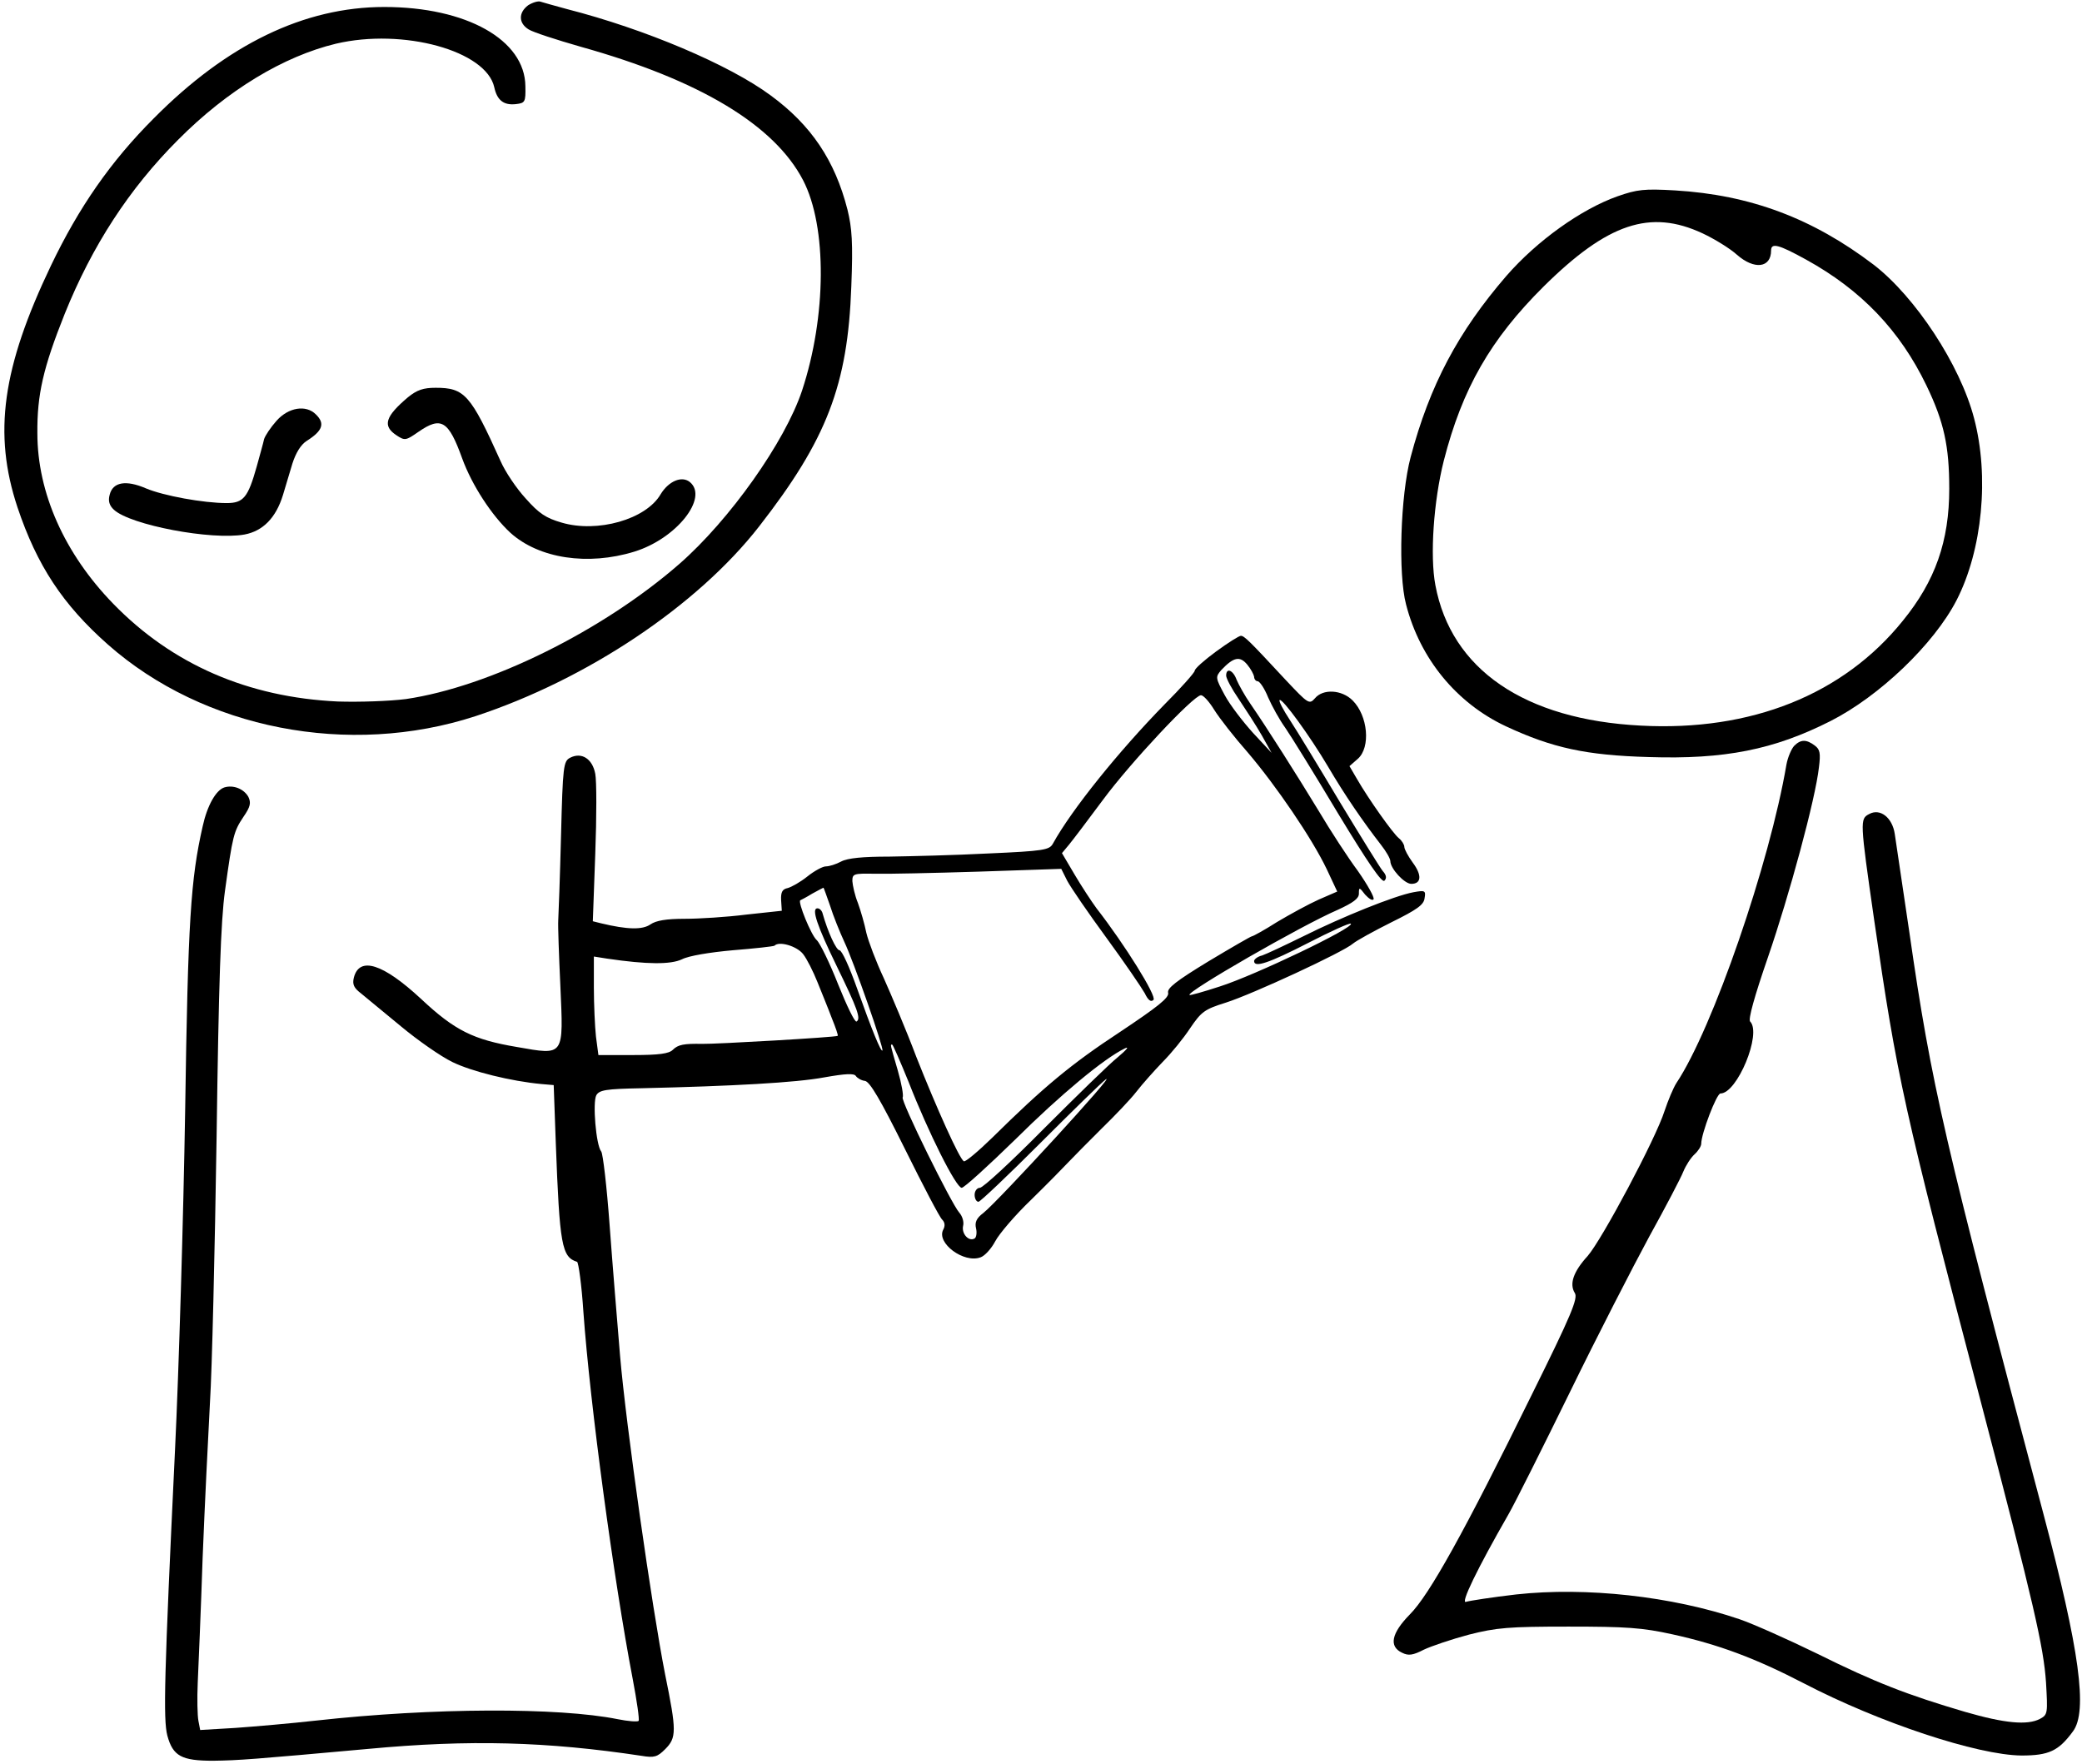 <?xml version="1.0" standalone="no"?>
<!DOCTYPE svg PUBLIC "-//W3C//DTD SVG 20010904//EN"
 "http://www.w3.org/TR/2001/REC-SVG-20010904/DTD/svg10.dtd">
<svg version="1.0" xmlns="http://www.w3.org/2000/svg"
 width="596pt" height="505pt" viewBox="0 0 596 505"
 preserveAspectRatio="xMidYMid meet">
<g transform="translate(0,505) scale(0.1,-0.1)"
fill="#000000" stroke="none">
<path d="M1512 5035 c-28 -21 -28 -51 1 -69 12 -8 80 -30 150 -50 340 -95 554
-224 636 -382 69 -133 67 -390 -3 -602 -49 -147 -207 -370 -351 -496 -220
-192 -544 -352 -783 -387 -47 -6 -133 -9 -195 -7 -257 12 -474 106 -643 280
-139 143 -217 317 -217 488 -1 111 17 188 78 341 79 196 185 359 325 499 141
142 302 239 452 275 192 45 430 -20 453 -125 8 -37 27 -52 62 -48 26 3 28 6
27 51 -1 133 -169 227 -404 227 -229 0 -450 -107 -660 -319 -123 -123 -214
-254 -294 -421 -140 -293 -166 -481 -96 -692 56 -167 130 -279 259 -393 274
-242 690 -323 1052 -205 319 105 635 316 812 543 194 249 254 405 264 687 5
125 2 167 -11 220 -36 141 -104 242 -220 327 -119 88 -360 190 -583 247 -34 9
-68 19 -75 21 -7 3 -23 -2 -36 -10z"/>
<path d="M4630 4488 c-104 -37 -230 -127 -318 -228 -138 -160 -219 -312 -274
-519 -29 -110 -36 -334 -13 -421 40 -156 145 -283 286 -349 133 -62 230 -83
409 -88 217 -7 358 21 520 103 140 71 296 220 361 346 74 144 94 355 50 521
-40 153 -168 347 -287 439 -175 133 -353 200 -569 213 -88 5 -108 3 -165 -17z
m244 -106 c34 -16 78 -43 98 -61 50 -44 98 -38 98 12 0 23 22 17 100 -26 158
-87 269 -203 345 -361 50 -104 65 -173 65 -295 0 -150 -40 -264 -133 -378
-170 -211 -434 -317 -750 -300 -333 17 -543 161 -588 402 -16 84 -5 241 24
356 53 207 134 348 286 499 183 181 305 222 455 152z"/>
<path d="M1168 3913 c-65 -55 -74 -82 -33 -109 24 -16 27 -15 63 10 65 45 86
32 125 -76 28 -77 85 -164 138 -213 82 -74 222 -95 355 -54 120 37 213 154
159 199 -23 19 -61 3 -84 -35 -42 -72 -181 -111 -283 -81 -45 13 -65 26 -103
69 -26 28 -59 77 -72 107 -86 191 -103 210 -186 210 -35 0 -53 -6 -79 -27z"/>
<path d="M792 3846 c-17 -19 -33 -43 -36 -53 -2 -10 -12 -45 -21 -78 -25 -89
-38 -105 -86 -105 -67 0 -181 21 -231 42 -58 25 -95 18 -104 -18 -5 -18 -1
-31 12 -43 47 -44 280 -88 374 -71 53 10 90 48 110 113 7 23 19 64 27 90 10
31 24 54 41 65 46 29 53 50 26 76 -28 28 -78 20 -112 -18z"/>
<path d="M3481 3185 c-34 -25 -61 -49 -61 -55 0 -5 -39 -49 -87 -97 -130 -133
-265 -300 -319 -398 -10 -18 -26 -21 -185 -28 -96 -5 -223 -8 -284 -9 -74 0
-118 -4 -137 -14 -15 -8 -34 -14 -44 -14 -9 0 -33 -13 -53 -29 -20 -16 -45
-30 -56 -33 -15 -3 -20 -11 -19 -34 l2 -31 -102 -11 c-55 -7 -135 -12 -176
-12 -53 0 -82 -5 -98 -16 -23 -16 -66 -15 -141 3 l-24 6 7 193 c4 106 4 209 0
229 -8 43 -39 63 -72 46 -19 -10 -21 -23 -26 -223 -3 -117 -7 -226 -8 -243 -1
-16 2 -100 6 -185 9 -205 13 -201 -124 -177 -125 21 -178 47 -275 138 -109
101 -176 122 -192 61 -5 -20 0 -30 21 -46 14 -12 66 -54 114 -94 48 -40 114
-86 147 -102 55 -27 168 -55 255 -63 l35 -3 6 -166 c11 -293 17 -326 61 -340
4 -2 13 -66 18 -143 19 -265 87 -768 141 -1050 12 -63 20 -118 17 -121 -4 -3
-30 -1 -60 5 -169 34 -529 33 -863 -4 -71 -8 -175 -17 -231 -21 l-101 -6 -5
26 c-3 15 -4 64 -2 109 2 45 9 206 14 357 6 151 16 352 21 445 6 94 14 436 19
760 6 440 12 619 24 705 22 159 25 170 53 212 20 29 22 40 14 57 -13 23 -43
35 -69 27 -24 -8 -49 -52 -62 -112 -34 -150 -42 -268 -50 -814 -5 -305 -18
-742 -29 -970 -31 -650 -34 -771 -22 -818 16 -59 41 -72 131 -72 74 1 113 4
445 34 289 27 510 21 782 -20 36 -6 45 -3 67 19 33 33 33 52 0 214 -38 193
-112 713 -129 912 -8 97 -22 265 -30 375 -8 109 -19 204 -24 210 -15 18 -25
141 -14 161 9 15 27 18 129 20 261 6 443 16 523 31 62 11 86 12 91 4 4 -6 16
-13 26 -14 14 -2 45 -55 114 -194 52 -105 100 -197 107 -203 8 -8 9 -18 3 -29
-20 -38 59 -97 107 -79 12 4 31 25 42 46 11 21 57 75 103 119 46 45 95 95 109
110 15 16 57 58 93 94 37 36 82 83 99 105 17 22 51 60 75 85 25 25 60 68 79
97 32 47 41 54 102 73 76 24 337 145 364 169 11 9 60 36 110 61 73 36 93 50
95 69 4 22 1 23 -32 17 -54 -10 -205 -71 -315 -126 -53 -26 -106 -51 -118 -55
-13 -3 -23 -11 -23 -16 0 -20 42 -6 155 52 64 33 119 58 122 55 11 -11 -275
-148 -376 -180 -46 -15 -85 -26 -86 -24 -9 9 319 198 423 243 46 21 62 33 62
47 0 19 1 19 18 -3 11 -12 21 -18 24 -13 3 5 -17 41 -45 81 -29 39 -79 116
-111 170 -62 102 -148 238 -197 309 -16 23 -33 54 -39 68 -10 28 -30 36 -30
12 0 -8 16 -38 36 -67 20 -30 50 -76 66 -104 l28 -50 -53 57 c-29 32 -66 80
-81 108 -27 50 -27 52 -10 72 35 37 53 41 74 16 11 -13 19 -29 20 -35 0 -7 5
-13 10 -13 6 0 20 -21 30 -46 11 -25 33 -65 49 -87 16 -23 84 -133 151 -245
86 -142 126 -200 133 -193 7 7 6 16 -5 28 -8 10 -63 99 -123 198 -59 99 -123
204 -142 233 -19 29 -33 55 -30 58 7 7 87 -103 139 -191 47 -80 99 -156 151
-223 15 -19 27 -40 27 -47 0 -21 40 -65 60 -65 29 0 31 25 4 61 -13 18 -24 38
-24 45 0 6 -7 18 -16 25 -17 14 -86 111 -120 170 l-21 36 24 21 c37 33 29 123
-15 167 -31 31 -85 34 -108 6 -16 -18 -19 -16 -83 52 -104 112 -119 127 -129
127 -5 0 -37 -20 -71 -45z m-5 -167 c15 -24 58 -79 96 -122 81 -95 184 -246
226 -334 l30 -64 -53 -23 c-29 -13 -82 -42 -119 -64 -36 -23 -69 -41 -72 -41
-3 0 -60 -33 -125 -72 -92 -56 -119 -77 -115 -90 3 -14 -30 -40 -138 -112
-140 -92 -218 -157 -365 -302 -41 -40 -78 -71 -82 -68 -13 8 -77 150 -136 299
-29 77 -72 178 -93 225 -22 47 -44 105 -50 130 -5 25 -16 63 -24 85 -9 22 -15
50 -16 63 0 21 4 22 63 21 34 -1 168 2 298 6 l237 8 17 -34 c10 -19 60 -92
112 -163 52 -71 101 -143 110 -159 10 -21 18 -26 25 -19 10 10 -82 158 -163
262 -14 19 -43 63 -63 97 l-36 61 20 24 c10 12 54 70 97 128 79 107 260 300
281 300 7 0 24 -19 38 -42z m-1100 -560 c9 -29 28 -76 41 -104 27 -57 114
-306 109 -311 -4 -5 -30 58 -73 179 -21 59 -43 108 -50 108 -9 0 -33 51 -49
108 -2 6 -8 12 -14 12 -18 0 -1 -50 55 -165 60 -123 70 -151 57 -159 -5 -3
-28 45 -53 107 -24 61 -52 118 -61 126 -16 14 -55 110 -47 114 2 1 18 9 34 19
17 9 31 17 32 17 1 1 9 -23 19 -51z m-77 -139 c11 -14 29 -50 41 -80 12 -30
31 -76 41 -103 11 -27 19 -50 17 -51 -3 -4 -351 -24 -388 -23 -52 1 -69 -2
-84 -17 -11 -11 -39 -15 -114 -15 l-99 0 -7 53 c-3 28 -6 92 -6 140 l0 89 38
-6 c115 -17 182 -17 214 -2 19 10 79 20 146 26 63 5 116 11 119 13 13 14 64
-1 82 -24z m302 -366 c57 -146 136 -303 152 -303 7 0 75 62 153 138 129 128
254 232 314 261 14 7 5 -4 -20 -25 -25 -20 -120 -113 -212 -205 -92 -93 -174
-169 -183 -169 -8 0 -15 -9 -15 -20 0 -11 5 -20 11 -20 5 0 85 76 177 168 92
92 176 174 187 182 37 27 -307 -348 -350 -382 -20 -15 -25 -27 -21 -44 3 -12
1 -26 -4 -29 -17 -10 -38 14 -33 36 3 11 -2 28 -11 38 -23 26 -168 320 -162
330 3 4 -3 39 -14 77 -22 76 -22 74 -16 74 2 0 23 -48 47 -107z"/>
<path d="M5136 2915 c-8 -9 -18 -32 -22 -53 -48 -283 -211 -756 -315 -912 -9
-14 -24 -50 -34 -80 -25 -79 -179 -368 -220 -415 -41 -45 -53 -80 -37 -106 10
-15 -10 -63 -123 -291 -194 -395 -294 -574 -349 -629 -53 -54 -61 -92 -22
-110 18 -9 31 -7 62 9 21 10 80 30 129 43 79 20 113 23 285 23 165 0 211 -3
297 -22 132 -29 237 -68 376 -140 217 -113 498 -206 624 -207 78 0 106 13 147
69 43 57 19 233 -84 621 -284 1070 -321 1227 -384 1665 -20 135 -39 262 -42
283 -7 47 -42 74 -73 57 -27 -14 -27 -18 14 -303 66 -455 83 -532 306 -1382
152 -580 179 -699 186 -801 5 -88 5 -92 -17 -104 -36 -19 -101 -13 -215 20
-163 48 -257 84 -422 166 -84 41 -185 86 -223 99 -194 66 -440 93 -640 71 -69
-8 -133 -18 -143 -21 -18 -8 32 95 121 250 19 33 98 191 176 350 78 160 181
360 227 445 47 85 91 169 98 187 7 17 21 39 32 49 10 9 19 23 19 30 0 29 44
144 55 144 48 0 119 172 85 206 -6 6 12 71 51 184 61 177 136 453 146 544 5
40 3 51 -12 62 -24 18 -40 18 -59 -1z"/>
</g>
</svg>
